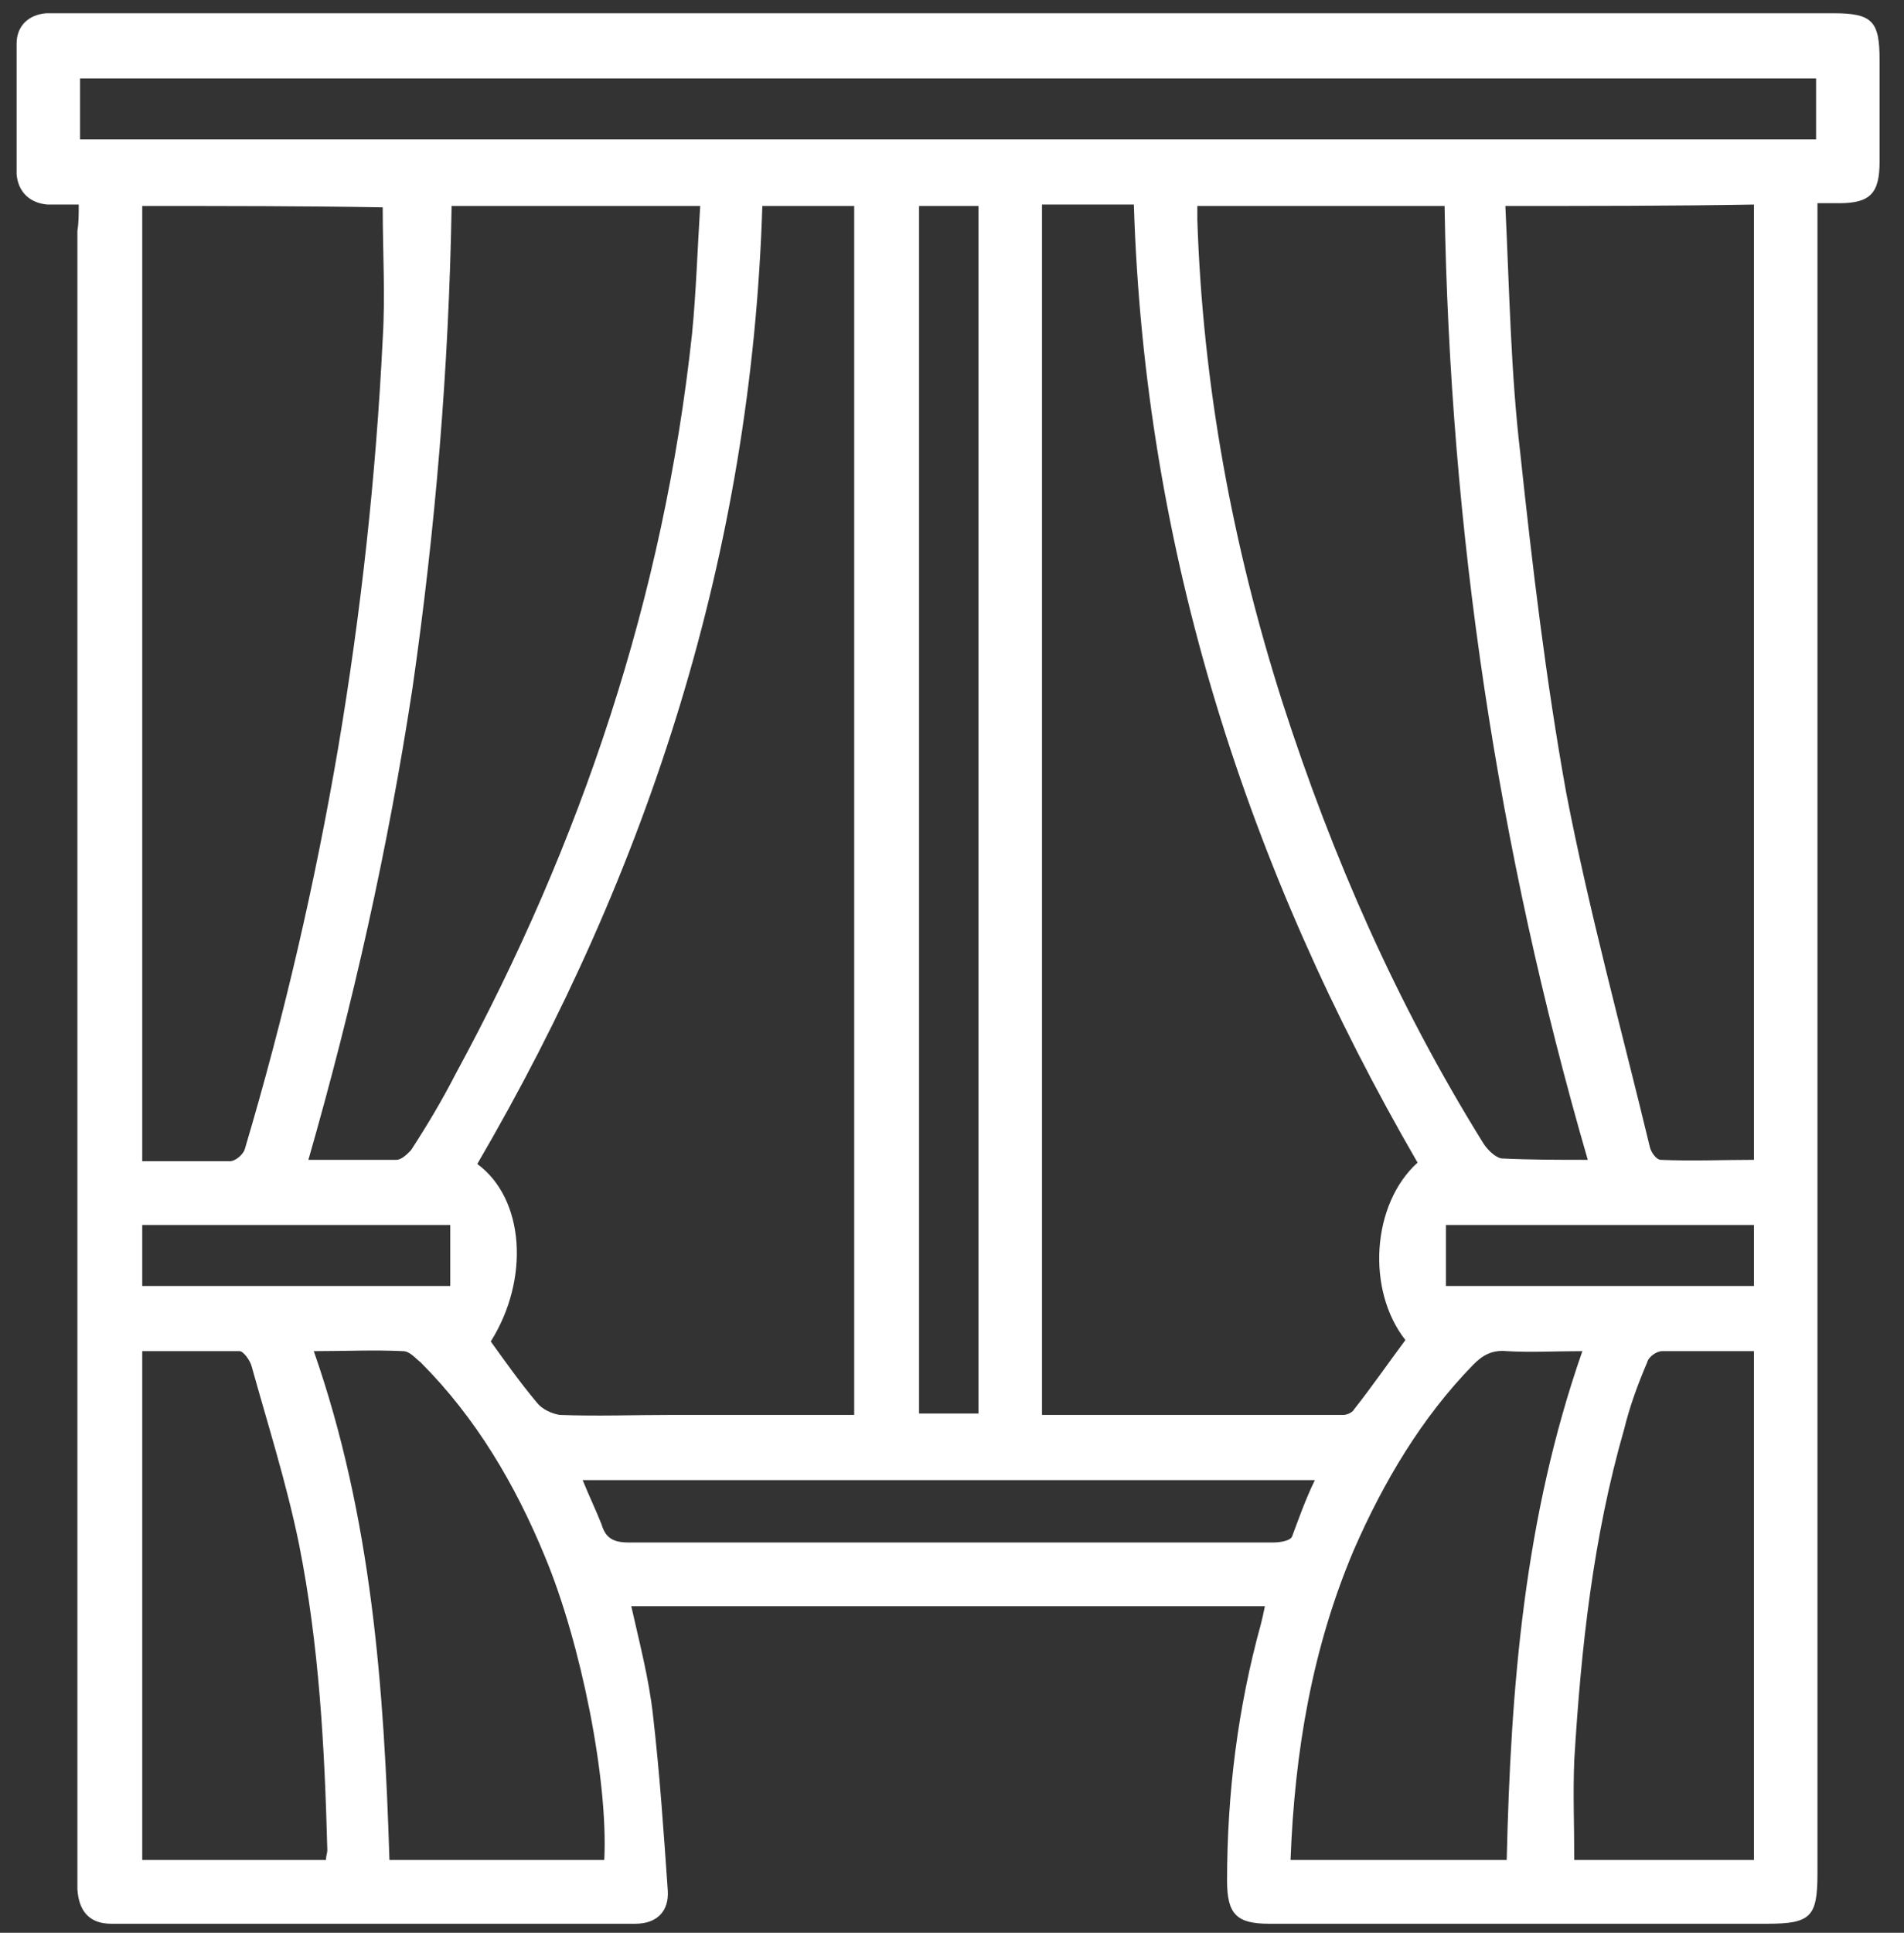 <svg width="68" height="69" viewBox="0 0 68 69" fill="none" xmlns="http://www.w3.org/2000/svg">
<rect x="0" y="0" width="68" height="69" fill="#333333" stroke="none"/>
<path d="M2.812 7.303C2.378 7.303 2.04 7.303 1.702 7.303C1.075 7.254 0.641 6.858 0.593 6.214C0.593 4.68 0.593 3.096 0.593 1.562C0.593 0.918 1.027 0.522 1.654 0.473C1.847 0.473 2.088 0.473 2.281 0.473C23.366 0.473 44.403 0.473 65.487 0.473C66.887 0.473 67.128 0.77 67.128 2.156C67.128 3.344 67.128 4.581 67.128 5.769C67.128 6.907 66.79 7.254 65.68 7.254C65.439 7.254 65.198 7.254 64.909 7.254C64.909 7.6 64.909 7.897 64.909 8.194C64.909 27.744 64.909 47.344 64.909 66.894C64.909 68.429 64.667 68.676 63.123 68.676C57.189 68.676 51.254 68.676 45.319 68.676C44.161 68.676 43.824 68.33 43.824 67.142C43.824 64.024 44.21 60.955 45.03 57.985C45.078 57.787 45.127 57.589 45.175 57.342C37.6 57.342 30.121 57.342 22.546 57.342C22.835 58.629 23.173 59.916 23.318 61.203C23.559 63.281 23.704 65.409 23.849 67.488C23.897 68.231 23.463 68.676 22.691 68.676C16.467 68.676 10.242 68.676 3.97 68.676C3.198 68.676 2.812 68.231 2.764 67.439C2.764 67.241 2.764 66.993 2.764 66.795C2.764 47.295 2.764 27.744 2.764 8.244C2.812 7.947 2.812 7.65 2.812 7.303ZM30.507 50.512C30.507 36.059 30.507 21.706 30.507 7.353C29.397 7.353 28.336 7.353 27.226 7.353C26.84 19.726 23.173 31.06 17.046 41.553C18.734 42.791 18.927 45.661 17.528 47.889C18.059 48.631 18.59 49.373 19.169 50.066C19.362 50.314 19.699 50.462 19.989 50.512C21.34 50.561 22.642 50.512 23.994 50.512C26.165 50.512 28.288 50.512 30.507 50.512ZM37.214 7.303C37.214 21.706 37.214 36.109 37.214 50.512C40.832 50.512 44.403 50.512 47.973 50.512C48.118 50.512 48.311 50.413 48.359 50.314C48.986 49.522 49.565 48.68 50.193 47.839C48.793 46.057 48.986 42.989 50.627 41.504C44.547 31.011 40.881 19.677 40.495 7.303C39.385 7.303 38.323 7.303 37.214 7.303ZM53.763 7.353C53.908 10.372 53.956 13.292 54.294 16.163C54.728 20.221 55.211 24.28 55.934 28.289C56.754 32.545 57.912 36.752 58.926 40.959C58.974 41.157 59.167 41.405 59.312 41.405C60.421 41.454 61.531 41.405 62.641 41.405C62.641 29.971 62.641 18.637 62.641 7.303C59.698 7.353 56.803 7.353 53.763 7.353ZM5.08 7.353C5.08 18.736 5.08 30.07 5.08 41.454C6.19 41.454 7.203 41.454 8.216 41.454C8.409 41.454 8.699 41.207 8.747 41.009C10.146 36.307 11.256 31.506 12.076 26.705C12.896 21.855 13.427 17.004 13.668 12.104C13.765 10.57 13.668 8.986 13.668 7.402C10.918 7.353 8.023 7.353 5.08 7.353ZM51.592 7.353C48.6 7.353 45.705 7.353 42.762 7.353C42.762 7.551 42.762 7.699 42.762 7.848C42.955 13.737 44.017 19.479 45.802 25.072C47.587 30.615 49.903 35.861 52.943 40.761C53.087 41.009 53.377 41.306 53.618 41.355C54.632 41.405 55.645 41.405 56.706 41.405C53.474 30.268 51.785 18.934 51.592 7.353ZM11.014 41.405C12.124 41.405 13.137 41.405 14.151 41.405C14.344 41.405 14.537 41.207 14.681 41.058C15.26 40.167 15.791 39.276 16.274 38.336C20.761 30.07 23.704 21.31 24.717 11.906C24.862 10.421 24.91 8.887 25.007 7.353C22.015 7.353 19.072 7.353 16.129 7.353C16.032 13.143 15.55 18.885 14.73 24.577C13.861 30.268 12.607 35.861 11.014 41.405ZM64.86 2.799C44.161 2.799 23.511 2.799 2.86 2.799C2.86 3.591 2.86 4.284 2.86 4.977C23.559 4.977 44.21 4.977 64.86 4.977C64.86 4.234 64.86 3.542 64.86 2.799ZM21.581 66.399C21.726 63.578 20.761 58.678 19.458 55.56C18.397 52.986 16.997 50.611 15.019 48.631C14.826 48.482 14.633 48.235 14.392 48.235C13.379 48.185 12.317 48.235 11.207 48.235C13.282 54.174 13.716 60.262 13.909 66.399C16.515 66.399 19.024 66.399 21.581 66.399ZM53.811 66.399C53.956 60.213 54.438 54.174 56.513 48.235C55.548 48.235 54.68 48.285 53.811 48.235C53.281 48.185 52.943 48.383 52.605 48.73C50.772 50.611 49.421 52.887 48.359 55.313C46.863 58.827 46.236 62.539 46.091 66.399C48.649 66.399 51.206 66.399 53.811 66.399ZM62.641 66.399C62.641 60.312 62.641 54.273 62.641 48.235C61.531 48.235 60.421 48.235 59.36 48.235C59.167 48.235 58.877 48.433 58.829 48.631C58.491 49.423 58.202 50.215 58.009 51.007C56.899 54.867 56.465 58.827 56.224 62.836C56.175 64.024 56.224 65.162 56.224 66.399C58.298 66.399 60.421 66.399 62.641 66.399ZM11.642 66.399C11.642 66.251 11.69 66.152 11.69 66.053C11.594 62.39 11.4 58.728 10.677 55.115C10.242 52.986 9.567 50.858 8.988 48.779C8.94 48.581 8.699 48.235 8.554 48.235C7.396 48.235 6.238 48.235 5.08 48.235C5.08 54.372 5.08 60.361 5.08 66.399C7.251 66.399 9.422 66.399 11.642 66.399ZM34.946 50.462C34.946 36.059 34.946 21.657 34.946 7.353C34.174 7.353 33.498 7.353 32.823 7.353C32.823 21.756 32.823 36.109 32.823 50.462C33.498 50.462 34.174 50.462 34.946 50.462ZM46.96 52.838C38.227 52.838 29.542 52.838 20.809 52.838C21.05 53.432 21.291 53.927 21.485 54.422C21.629 54.917 21.919 55.065 22.45 55.065C27.13 55.065 31.81 55.065 36.538 55.065C39.53 55.065 42.521 55.065 45.464 55.065C45.705 55.065 46.043 55.016 46.14 54.867C46.381 54.224 46.622 53.531 46.96 52.838ZM5.08 45.909C8.795 45.909 12.462 45.909 16.081 45.909C16.081 45.117 16.081 44.424 16.081 43.731C12.366 43.731 8.747 43.731 5.08 43.731C5.08 44.473 5.08 45.166 5.08 45.909ZM62.641 43.731C58.926 43.731 55.259 43.731 51.64 43.731C51.64 44.523 51.64 45.216 51.64 45.909C55.355 45.909 58.974 45.909 62.641 45.909C62.641 45.216 62.641 44.473 62.641 43.731Z" fill="white"/>
</svg>
